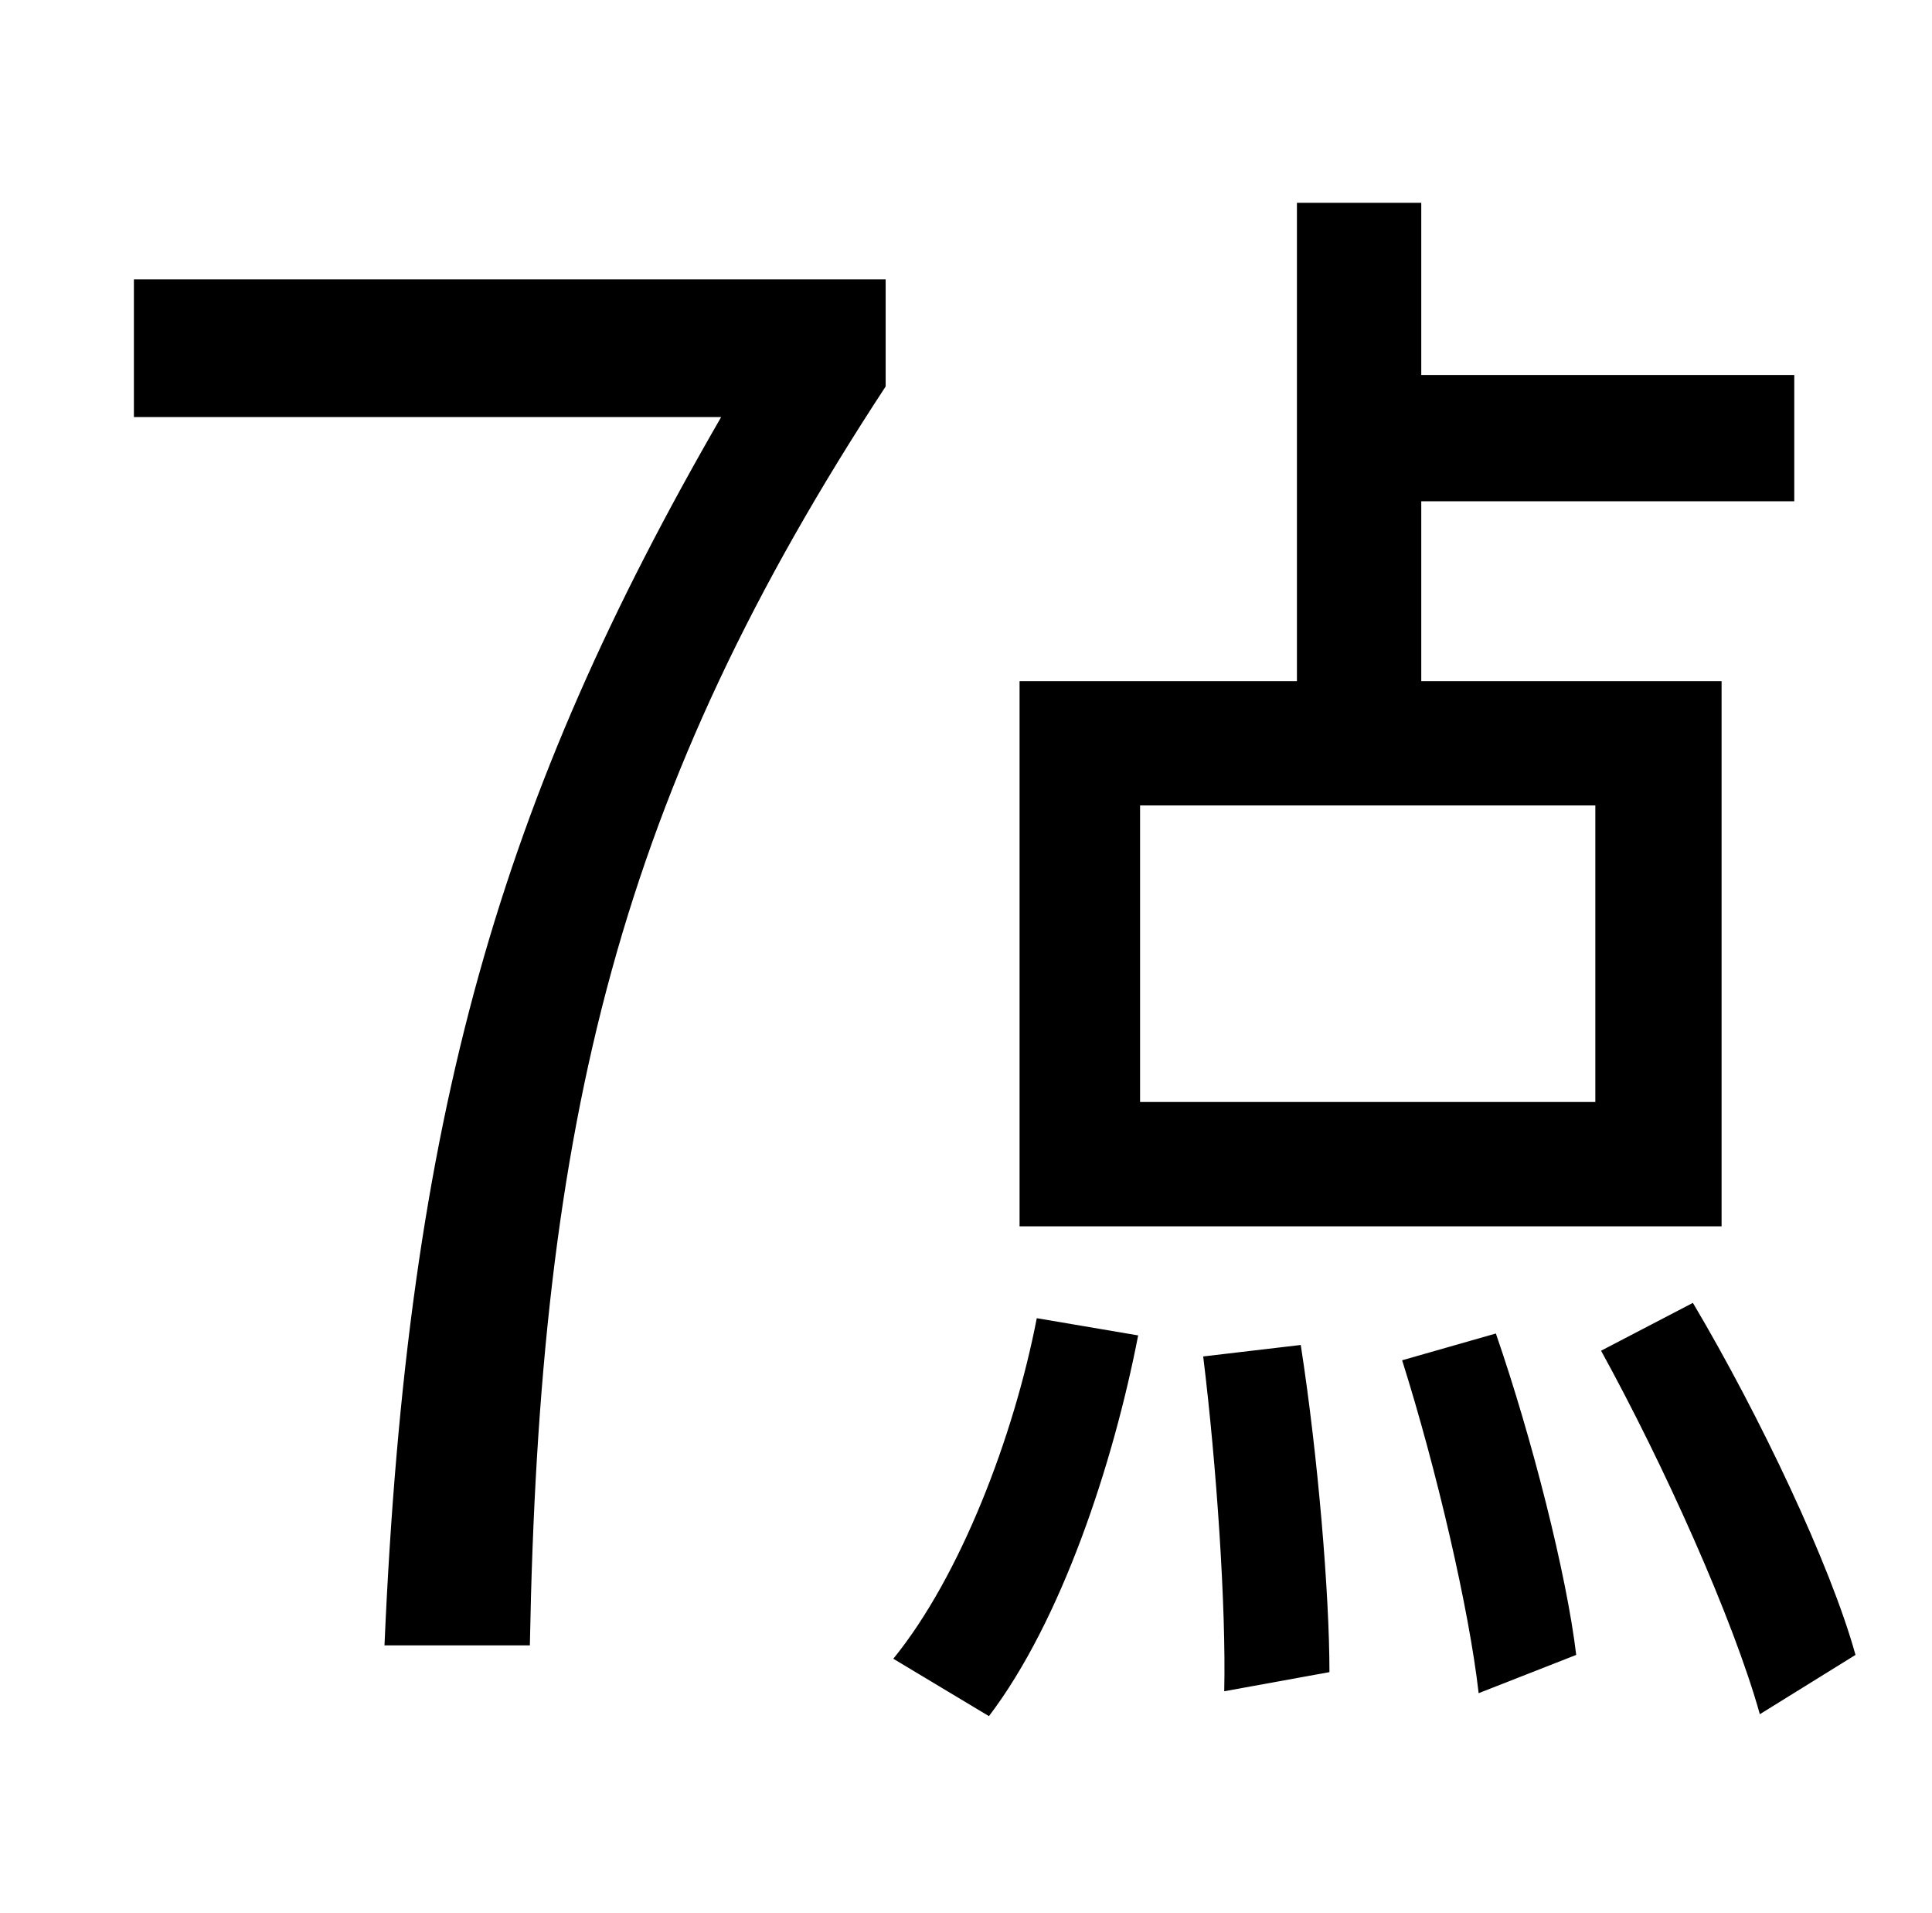 <?xml version="1.0" standalone="no"?>
<!DOCTYPE svg PUBLIC "-//W3C//DTD SVG 1.1//EN" "http://www.w3.org/Graphics/SVG/1.1/DTD/svg11.dtd" >
<svg xmlns="http://www.w3.org/2000/svg" xmlns:xlink="http://www.w3.org/1999/xlink" version="1.1" viewBox="-10 0 1010 1000">
   <path fill="currentColor"
d="M824 576v-155h-238v155h238zM890 356v285h-367v-285h145v-250h65v90h195v66h-195v94h157zM60 218v-72h393v56c-139 212 -181 383 -186 658h-76c12 -278 61 -443 176 -642h-307zM507 897l-50 -30c35 -43 63 -116 75 -178l53 9c-13 67 -40 149 -78 199zM619 709l51 -6
c9 58 15 130 15 171l-55 10c1 -44 -4 -118 -11 -175zM723 711l49 -14c19 55 37 126 42 168l-51 20c-5 -44 -22 -117 -40 -174zM827 706l48 -25c35 59 72 137 85 184l-50 31c-14 -50 -50 -130 -83 -190z" />
</svg>
